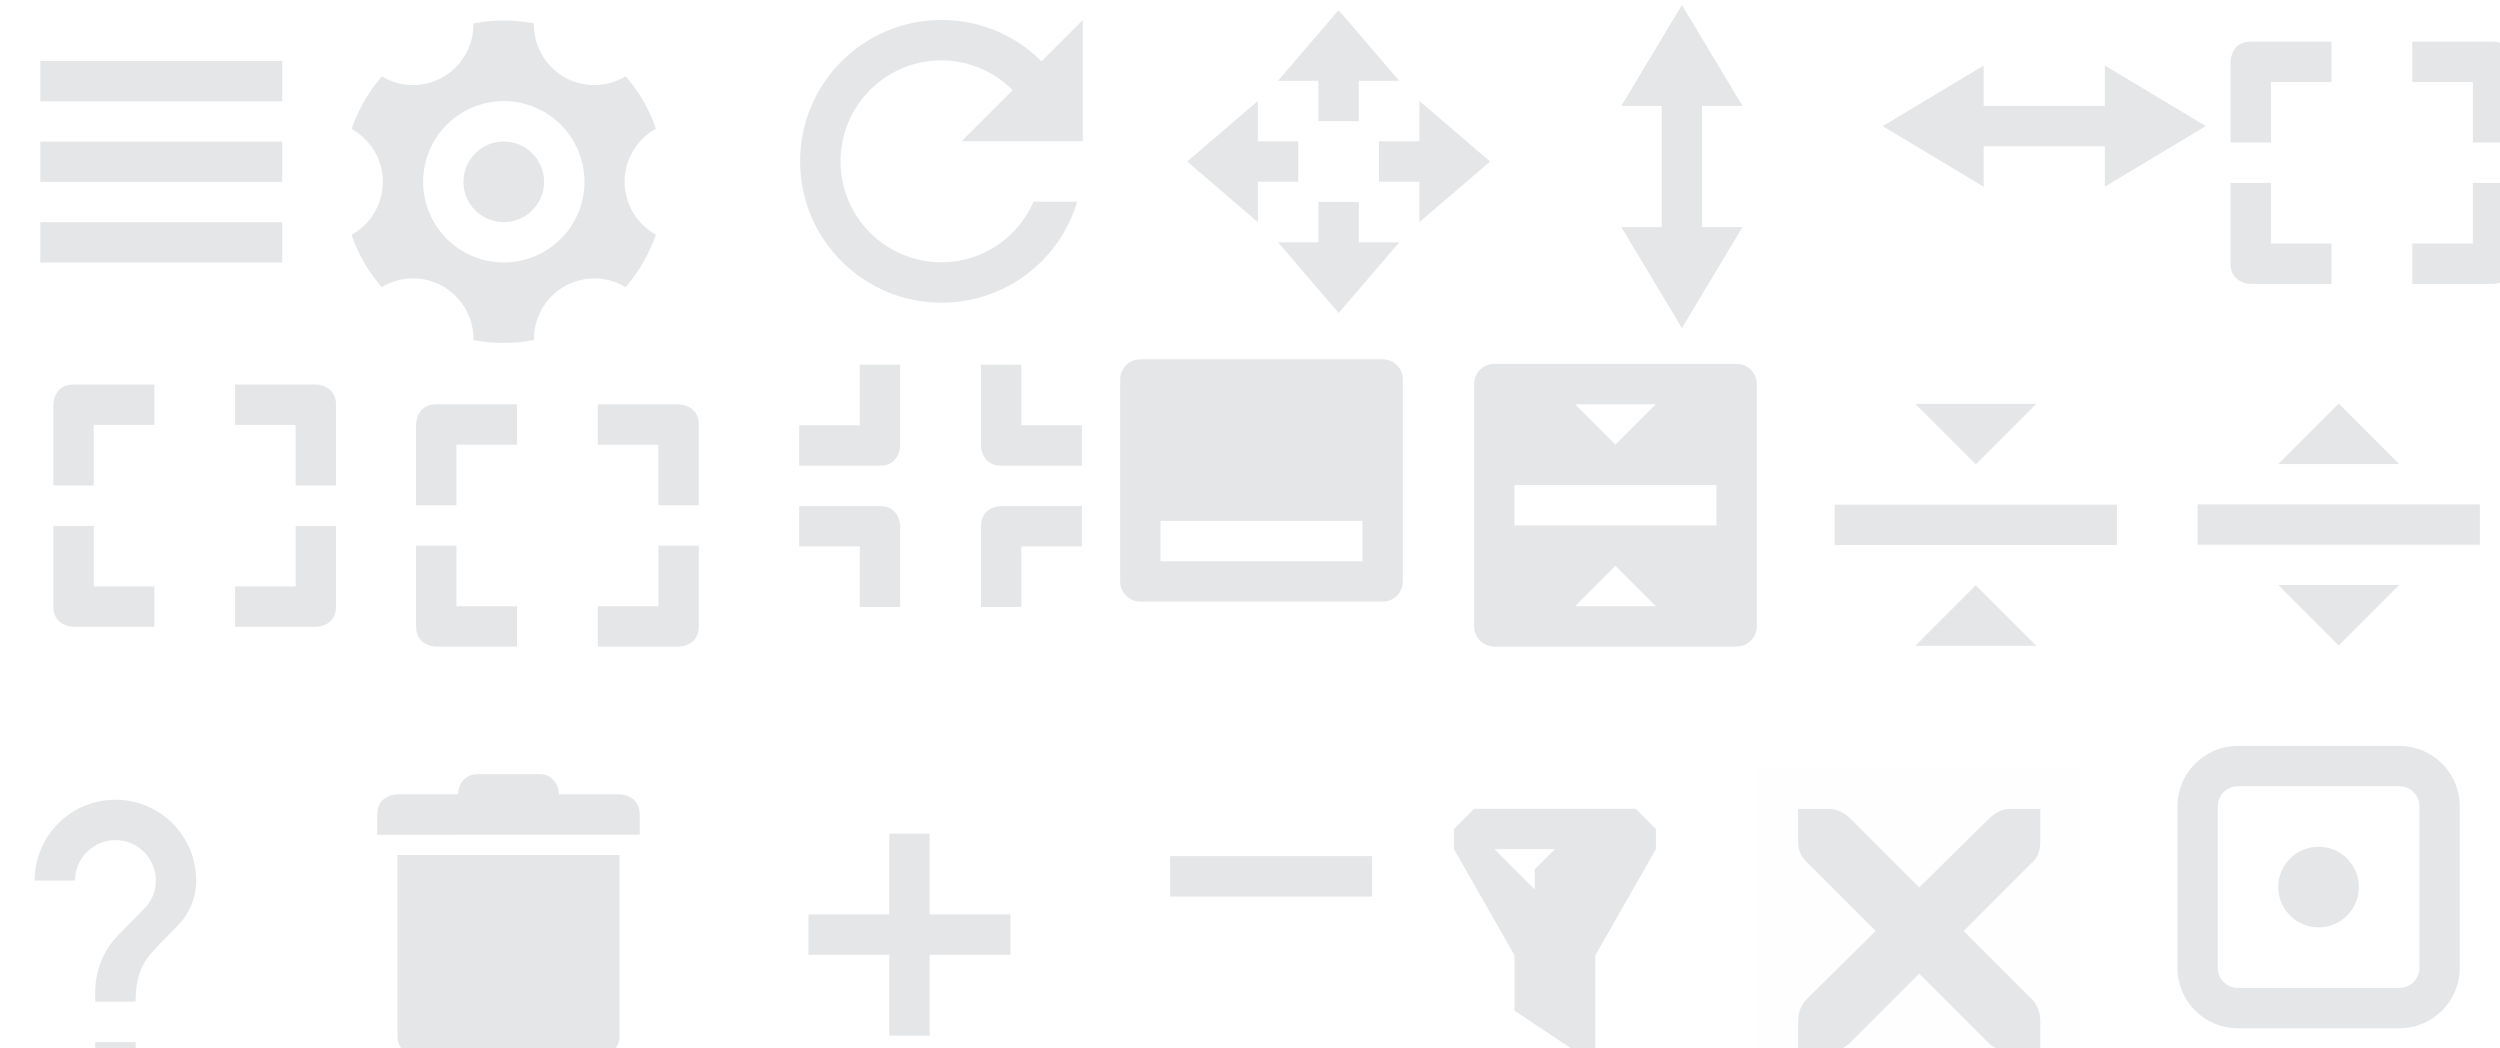 <svg width="124" height="52" viewBox="0 0 32.808 13.758" xmlns="http://www.w3.org/2000/svg">
 <defs>
  <style id="current-color-scheme" type="text/css">
   .ColorScheme-Text {
      color:#101017;
      stop-color:#101017;
      }
      .ColorScheme-Background {
      color:#e4e6e8;
      stop-color:#e4e6e8;
      }
      .ColorScheme-Highlight {
      color:#3daee9;
      stop-color:#3daee9;
      }
      .ColorScheme-ViewText {
      color:#101017;
      stop-color:#101017;
      }
      .ColorScheme-ViewBackground {
      color:#fafafa;
      stop-color:#fafafa;
      }
      .ColorScheme-ViewHover {
      color:#93cee9;
      stop-color:#93cee9;
      }
      .ColorScheme-ViewFocus{
      color:#3daee9;
      stop-color:#3daee9;
      }
      .ColorScheme-ButtonText {
      color:#101017;
      stop-color:#101017;
      }
      .ColorScheme-ButtonBackground {
      color:#e4e6e8;
      stop-color:#e4e6e8;
      }
      .ColorScheme-ButtonHover {
      color:#93cee9;
      stop-color:#93cee9;
      }
      .ColorScheme-ButtonFocus{
      color:#3daee9;
      stop-color:#3daee9;
      }
  </style>
 </defs>
 <g id="menu" transform="translate(.529 -249.37)">
  <rect x="-.529" y="249.37" width="4.233" height="4.233" fill="none"/>
  <rect x="-1.0174e-6" y="249.9" width="3.175" height="3.175" fill="none"/>
  <path class="ColorScheme-Text" d="m4.5328e-8 250.17v0.529h3.175v-0.529zm0 1.058v0.529h3.175v-0.529zm0 1.058v0.529h3.175v-0.529z" color="#101017" fill="#e4e6e8"/>
 </g>
 <g id="collapse" transform="translate(.529 -249.37)">
  <rect x="23.283" y="254.14" width="4.233" height="4.233" fill="none"/>
  <rect x="23.813" y="254.67" width="3.175" height="3.175" fill="none"/>
  <path class="ColorScheme-Text" d="m24.606 254.67 0.794 0.794 0.794-0.794zm-1.058 1.323v0.529h3.704v-0.529zm1.852 1.058-0.794 0.794h1.587z" color="#101017" fill="#e4e6e8"/>
 </g>
 <g id="return-to-source" transform="translate(.529 -249.63)">
  <rect x="18.521" y="254.14" width="4.233" height="4.233" fill="none"/>
  <path transform="matrix(.265 0 0 .265 -.529 249.37)" d="m74 19c-0.554 0-1 0.446-1 1v12c0 0.554 0.446 1 1 1h12c0.554 0 1-0.446 1-1v-12c0-0.554-0.446-1-1-1zm4 2h4l-2 2zm-3 4h10v2h-10zm5 4 2 2h-4z" color="#101017" fill="#e4e6e8"/>
 </g>
 <g id="restore" transform="translate(.529 -249.37)">
  <rect x="28.046" y="254.14" width="4.233" height="4.233" fill="none"/>
  <rect x="28.575" y="254.67" width="3.175" height="3.175" fill="none"/>
  <path class="ColorScheme-Text" d="m29.369 255.46 0.794-0.794 0.794 0.794zm-1.058 0.529v0.529h3.704v-0.529zm1.852 1.852-0.794-0.794h1.587z" color="#101017" fill="#e4e6e8"/>
 </g>
 <g id="rotate" transform="matrix(.265 0 0 .265 -102.39 10.332)" enable-background="new">
  <path transform="translate(241,-473)" d="m192 435c-3.866 0-7 3.134-7 7s3.134 7 7 7c3.175 0 5.862-2.103 6.719-5h-2.156c-0.774 1.76-2.517 3-4.562 3-2.761 0-5-2.239-5-5s2.239-5 5-5c2.046 0 3.788 1.24 4.562 3h2.156c-0.857-2.897-3.544-5-6.719-5z" fill="#e4e6e8"/>
  <rect transform="scale(-1)" x="-441" y="23.016" width="16" height="16" color="#c1c1c1" fill="none"/>
  <path transform="translate(241,-473)" d="m193 441 6-6v6z" fill="#e4e6e8"/>
 </g>
 <g id="move" transform="matrix(.265 0 0 .265 -49.478 5.3)" enable-background="new">
  <path d="m253-4.5-3-3.5h2v-2h2v2h2z" fill="#e4e6e8"/>
  <rect transform="matrix(0,1,1,0,0,0)" x="-20.019" y="245" width="16" height="16" color="#c1c1c1" fill="none"/>
  <g fill="#e4e6e8">
   <path d="m253-19.5-3 3.5h2v2h2v-2h2z"/>
   <path d="m260.5-12-3.5-3v2h-2v2h2l-4e-5 2z"/>
   <path d="m245.5-12 3.5-3v2h2v2h-2l-4e-5 2z"/>
  </g>
 </g>
 <g id="size-vertical" transform="matrix(.265 0 0 .265 -49.213 -208.49)" enable-background="new">
  <path transform="translate(17,313)" d="m252 474-3 5h2v6h-2l3 5 3-5h-2v-6h2z" fill="#e4e6e8"/>
  <rect transform="scale(-1)" x="-277" y="-803" width="16" height="16" color="#c1c1c1" fill="none"/>
 </g>
 <g id="size-horizontal" transform="matrix(.265 0 0 .265 -39.158 -209.02)" enable-background="new">
  <path transform="translate(17,313)" d="m229 479-5 3 5 3v-2h6v2l5-3-5-3v2h-6z" fill="#e4e6e8"/>
  <rect transform="scale(-1)" x="-257" y="-803" width="16" height="16" color="#c1c1c1" fill="none"/>
 </g>
 <g id="size-diagonal-tr2bl" transform="matrix(.265 0 0 .265 -77.258 -7.67)" enable-background="new">
  <path d="m403 31.003c-1 0-1 1-1 1v4h2v-3h3v-2zm8 0v2h3v3h2v-4c0-1-1-1-1-1zm-9 7v4c0 1 1 1 1 1h4v-2h-3v-3zm12 0v3h-3v2h4s1 0 1-1v-4z" color="#c1c1c1" fill="#e4e6e8"/>
  <rect x="401" y="29" width="15.982" height="16" rx="0" ry="0" fill="none"/>
 </g>
 <g id="size-diagonal-tl2br" transform="matrix(.265 0 0 .265 -105.83 -3.17)" enable-background="new">
  <path d="m403 31.003c-1 0-1 1-1 1v4h2v-3h3v-2zm8 0v2h3v3h2v-4c0-1-1-1-1-1zm-9 7v4c0 1 1 1 1 1h4v-2h-3v-3zm12 0v3h-3v2h4s1 0 1-1v-4z" color="#c1c1c1" fill="#e4e6e8"/>
  <rect x="401" y="29" width="15.982" height="16" rx="0" ry="0" fill="none"/>
 </g>
 <g id="maximize" transform="matrix(.265 0 0 .265 -101.07 -2.91)" enable-background="new">
  <path d="m403 31.003c-1 0-1 1-1 1v4h2v-3h3v-2zm8 0v2h3v3h2v-4c0-1-1-1-1-1zm-9 7v4c0 1 1 1 1 1h4v-2h-3v-3zm12 0v3h-3v2h4s1 0 1-1v-4z" color="#c1c1c1" fill="#e4e6e8"/>
  <rect x="401" y="29" width="15.982" height="16" rx="0" ry="0" fill="none"/>
 </g>
 <g id="unmaximize" transform="matrix(.265 0 0 .265 -96.042 -3.43)" enable-background="new">
  <path d="m412 38.003s-1 0-1 1v4h2v-3h3v-2zm-10 0v2h3v3h2v-4s0-1-1-1zm9-7v4s0 1 1 1h4v-2h-3v-3zm-6 0v3h-3v2h4c1 0 1-1 1-1v-4z" color="#c1c1c1" fill="#e4e6e8"/>
  <rect x="401" y="29" width="15.982" height="16" rx="0" ry="0" fill="none"/>
 </g>
 <g id="status" transform="matrix(-.265 0 0 .265 88.9 35.72)" enable-background="new">
  <rect transform="scale(1,-1)" x="265" y="103.03" width="16" height="16" color="#c1c1c1" enable-background="accumulate" opacity="0" stroke-width="3"/>
  <path transform="matrix(-1,0,0,1,425,-717)" d="m146 600c-0.554 0-1 0.446-1 1v10c0 0.554 0.446 1 1 1h12c0.554 0 1-0.446 1-1v-10c0-0.554-0.446-1-1-1zm1 8h10v2h-10z" fill="#e4e6e8"/>
 </g>
 <g id="delete" transform="matrix(.265 0 0 .265 -112.18 -57.68)" enable-background="new">
  <rect x="441" y="255.01" width="16" height="16" color="#000000" fill="none"/>
  <path transform="translate(14,174)" d="m429 86v9c5e-5 0.524 0.476 1 1 1h9c0.524-5e-5 1-0.476 1-1v-9z" color="#000000" enable-background="accumulate" fill="#e4e6e8" style="text-decoration-line:none;text-indent:0;text-transform:none"/>
  <path d="m442 258v1l13-3e-3 -2e-4 -0.997c0-1-1-1.003-1-1.003h-3s0-1-1-1h-3c-1 0-1 1-1 1h-3s-1 3e-3 -1 1.003z" color="#000000" enable-background="accumulate" fill="#e4e6e8" style="text-decoration-line:none;text-indent:0;text-transform:none"/>
 </g>
 <g id="add" transform="matrix(.265 0 0 .265 -6.35 -214.31)" enable-background="new">
  <rect x="61" y="847" width="16" height="16" color="#c1c1c1" fill="none"/>
  <path d="m68 850v4h-4v2h4v4h2v-4h4v-2h-4v-4z" color="#c1c1c1" fill="#e4e6e8"/>
 </g>
 <g id="remove" transform="matrix(.265 0 0 .265 9.261 -63.76)" enable-background="new">
  <rect x="20" y="276" width="16" height="16" color="#c1c1c1" fill="none"/>
  <rect x="23" y="283" width="10" height="2" color="#c1c1c1" fill="#e4e6e8"/>
 </g>
 <g id="filter" transform="translate(-.265 -248.84)">
  <rect x="18.52" y="258.9" width="4.233" height="4.233" fill="none"/>
  <rect x="19.05" y="259.43" width="3.175" height="3.175" fill="none"/>
  <path transform="matrix(.265 0 0 .265 -.61 244.14)" d="m76.305 57.787-1 1v1l3 5.26v2.742l3 1.996v2e-3h1v-4.74l3-5.26v-1l-1-1h-8zm1 2h3l-1 1v1z" fill="#e4e6e8"/>
 </g>
 <g id="help" transform="translate(-.265 -248.84)">
  <rect x="-.53" y="258.9" width="4.233" height="4.233" opacity="0"/>
  <g transform="matrix(.265 0 0 .265 -118 149.89)">
   <path d="m453 427h-2v-2h2zm2.07-7.75-0.9 0.92c-0.72 0.73-1.17 1.33-1.17 2.83h-2v-0.5c0-1.1 0.45-2.1 1.17-2.83l1.24-1.26c0.37-0.36 0.59-0.86 0.59-1.41 0-1.1-0.9-2-2-2s-2 0.9-2 2h-2c0-2.21 1.79-4 4-4s4 1.79 4 4c0 0.88-0.36 1.68-0.93 2.25z" fill="#e4e6e8"/>
  </g>
 </g>
 <g id="close" transform="matrix(.265 0 0 .265 -11.377 -4.76)">
  <rect x="130" y="55.99" width="16" height="16" opacity=".005"/>
  <g transform="matrix(1.499,0,0,1.5,36.042,-724.98)" enable-background="new">
   <g transform="translate(19,-242)">
    <path d="m45 764h1c0.01-1.2e-4 0.021-4.6e-4 0.031 0 0.255 0.011 0.51 0.129 0.688 0.312l2.281 2.281 2.312-2.281c0.266-0.231 0.447-0.305 0.688-0.312h1v1c0 0.286-0.034 0.551-0.25 0.75l-2.281 2.281 2.25 2.25c0.188 0.188 0.281 0.453 0.281 0.719v1h-1c-0.265-1e-5 -0.531-0.093-0.719-0.281l-2.281-2.281-2.281 2.281c-0.188 0.188-0.453 0.281-0.719 0.281h-1v-1c-3e-6 -0.265 0.093-0.531 0.281-0.719l2.281-2.25-2.281-2.281c-0.211-0.195-0.303-0.469-0.281-0.75z" fill="#e4e6e8"/>
   </g>
  </g>
 </g>
 <g id="configure">
  <rect x="4.494" y=".27" width="4.233" height="4.233" color="#c1c1c1" fill="none" stroke-width=".265"/>
  <g transform="translate(-.797 7.413)" fill="#e4e6e8">
   <path d="m5.808-6.41a2.117 2.117 0 0 0-0.397 0.689 0.794 0.794 45 0 1 0.41 0.694 0.794 0.794 45 0 1-0.411 0.695 2.117 2.117 0 0 0 0.165 0.363 2.117 2.117 0 0 0 0.232 0.324 0.794 0.794 45 0 1 0.807-0.008 0.794 0.794 45 0 1 0.396 0.703 2.117 2.117 0 0 0 0.795-0.001 0.794 0.794 45 0 1 0.396-0.702 0.794 0.794 45 0 1 0.806 0.008 2.117 2.117 0 0 0 0.397-0.689 0.794 0.794 45 0 1-0.41-0.694 0.794 0.794 45 0 1 0.365-0.668 0.794 0.794 45 0 1 0.046-0.027 2.117 2.117 0 0 0-0.165-0.364 2.117 2.117 0 0 0-0.233-0.325 0.794 0.794 45 0 1-0.807 0.009 0.794 0.794 45 0 1-0.396-0.703 2.117 2.117 0 0 0-0.795 0.001 0.794 0.794 45 0 1-0.396 0.702 0.794 0.794 45 0 1-0.806-0.008zm1.071 0.466a1.058 1.058 0 0 1 1.446 0.387 1.058 1.058 0 0 1-0.387 1.446 1.058 1.058 0 0 1-1.446-0.387 1.058 1.058 0 0 1 0.387-1.446z"/>
   <circle cx="7.408" cy="-5.027" r=".529"/>
  </g>
 </g>
 <g id="showbackground">
  <path class="ColorScheme-Text" d="m29.369 9.789c-0.44 0-0.794 0.354-0.794 0.794v2.117c0 0.44 0.354 0.794 0.794 0.794h2.117c0.44 0 0.794-0.354 0.794-0.794v-2.117c0-0.44-0.354-0.794-0.794-0.794zm0 0.529h2.117c0.147 0 0.265 0.118 0.265 0.265v2.117c0 0.147-0.118 0.265-0.265 0.265h-2.117c-0.147 0-0.265-0.118-0.265-0.265v-2.117c0-0.147 0.118-0.265 0.265-0.265z" fill="#e4e6e8" stroke-width=".265"/>
  <rect x="28.31" y="9.525" width="4.233" height="4.233" fill="none"/>
  <circle cx="30.427" cy="11.641" r=".529" fill="#e4e6e8" stroke-width=".212"/>
 </g>
</svg>
